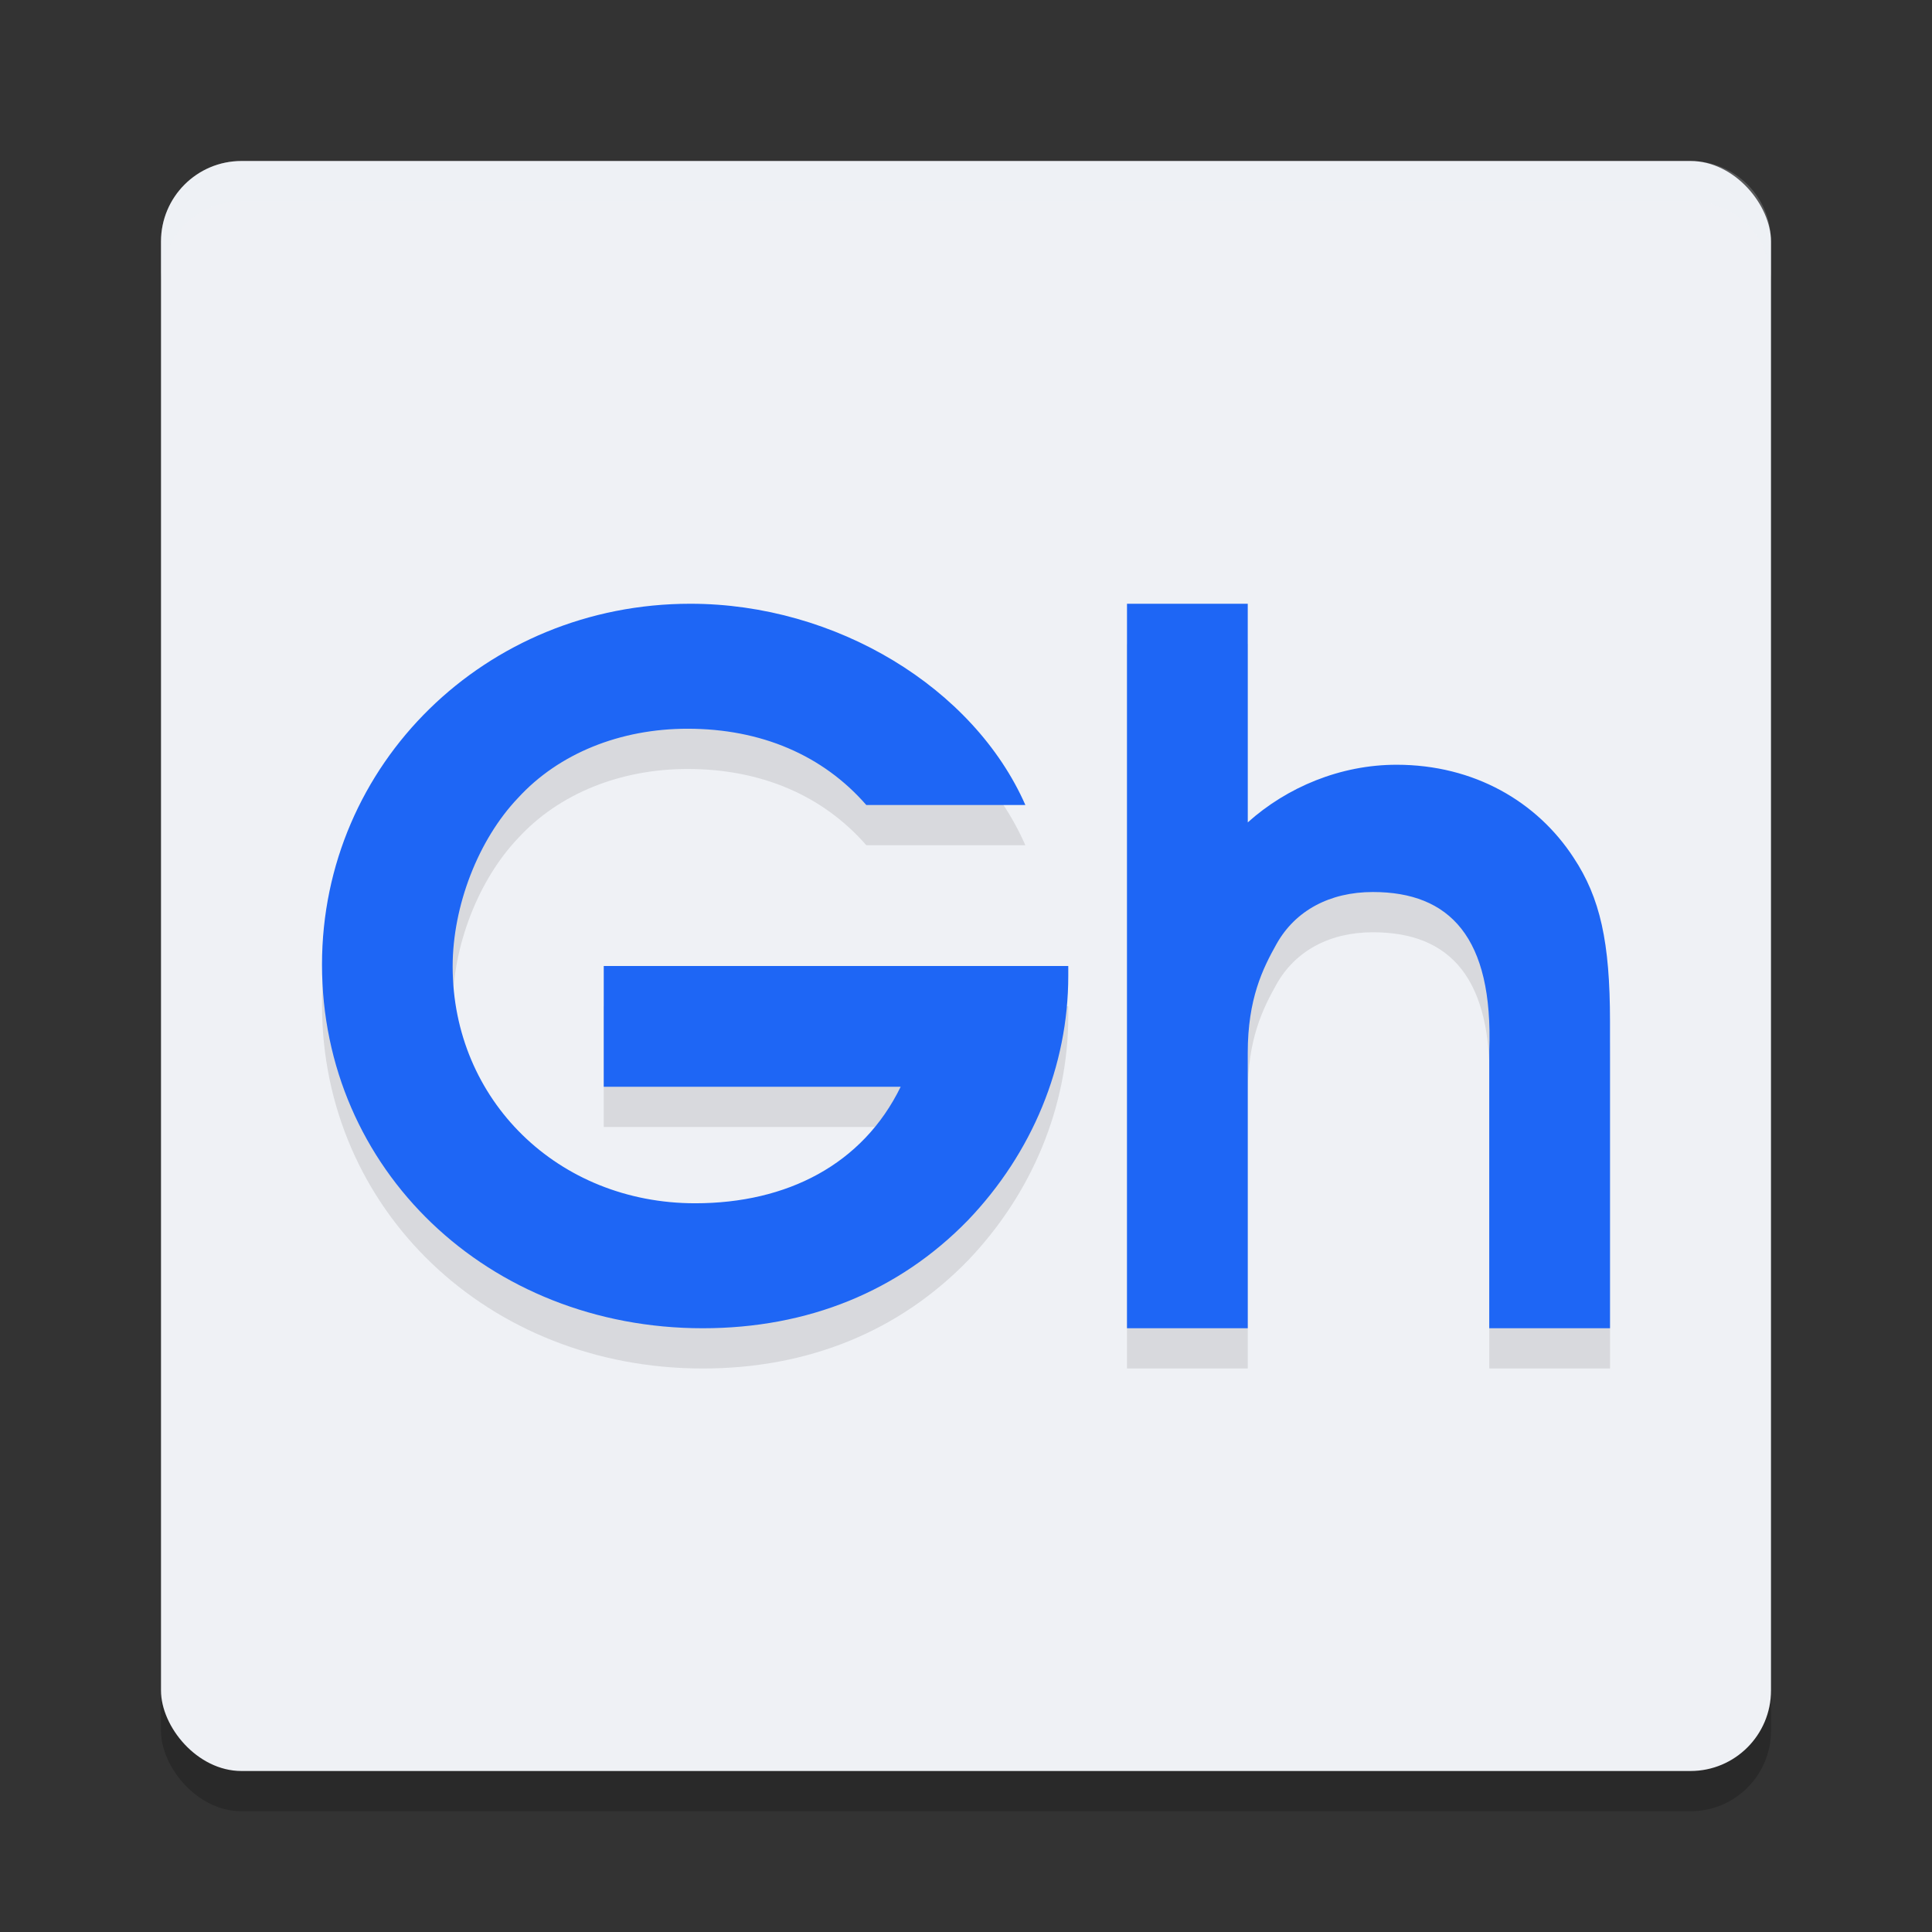<svg xmlns="http://www.w3.org/2000/svg" width="48" height="48" version="1">
 <rect width="100%" height="100%" fill="#333333" stroke="none"/>
 <rect style="opacity:0.2" width="40" height="40" x="4" y="5" rx="2" ry="2"/>
 <rect style="fill:#eff1f5" width="40" height="40" x="4" y="4" rx="2" ry="2"/>
 <path style="opacity:0.2;fill:#eff1f5" d="M 6,4 C 4.892,4 4,4.892 4,6 V 7 C 4,5.892 4.892,5 6,5 h 36 c 1.108,0 2,0.892 2,2 V 6 C 44,4.892 43.108,4 42,4 Z"/>
 <path style="opacity:0.1" d="M 17.152,16 C 12.07,16 8,19.977 8,24.965 8,30.047 12.118,34 17.459,34 c 2.612,0 4.87,-0.917 6.588,-2.682 1.6,-1.671 2.494,-3.837 2.494,-6.072 V 25 H 26 18 15 v 3 h 7.377 c -0.941,1.929 -2.823,2.895 -5.105,2.895 -3.412,0 -6.025,-2.565 -6.025,-5.883 0,-1.506 0.637,-3.152 1.625,-4.188 1.012,-1.106 2.54,-1.719 4.211,-1.719 1.827,0 3.363,0.659 4.441,1.895 h 3.951 C 24.191,18.086 20.771,16 17.152,16 Z M 28,16 v 18 h 3 v -6.844 c 0,-1.34 0.373,-2.094 0.715,-2.703 0.464,-0.828 1.319,-1.291 2.395,-1.291 1.906,0 2.993,1.122 2.891,3.945 V 34 h 3 V 26.377 C 40,24.404 39.756,23.307 39.096,22.309 38.191,20.92 36.628,20 34.697,20 33.304,20 31.978,20.555 31,21.432 V 16 Z"/>
 <path style="fill:#1e66f5" d="M 17.152 15 C 12.07 15 8 18.977 8 23.965 C 8 29.047 12.118 33 17.459 33 C 20.071 33 22.329 32.083 24.047 30.318 C 25.647 28.648 26.541 26.481 26.541 24.246 L 26.541 24 L 26 24 L 18 24 L 15 24 L 15 27 L 22.377 27 C 21.436 28.929 19.554 29.895 17.271 29.895 C 13.86 29.895 11.246 27.329 11.246 24.012 C 11.246 22.506 11.883 20.86 12.871 19.824 C 13.883 18.718 15.411 18.105 17.082 18.105 C 18.909 18.105 20.445 18.764 21.523 20 L 25.475 20 C 24.191 17.086 20.771 15 17.152 15 z M 28 15 L 28 33 L 31 33 L 31 26.156 C 31 24.817 31.373 24.062 31.715 23.453 C 32.179 22.625 33.034 22.162 34.109 22.162 C 36.016 22.162 37.103 23.284 37 26.107 L 37 33 L 40 33 L 40 25.377 C 40 23.404 39.756 22.307 39.096 21.309 C 38.191 19.92 36.628 19 34.697 19 C 33.304 19 31.978 19.555 31 20.432 L 31 15 L 28 15 z"/>
</svg>
